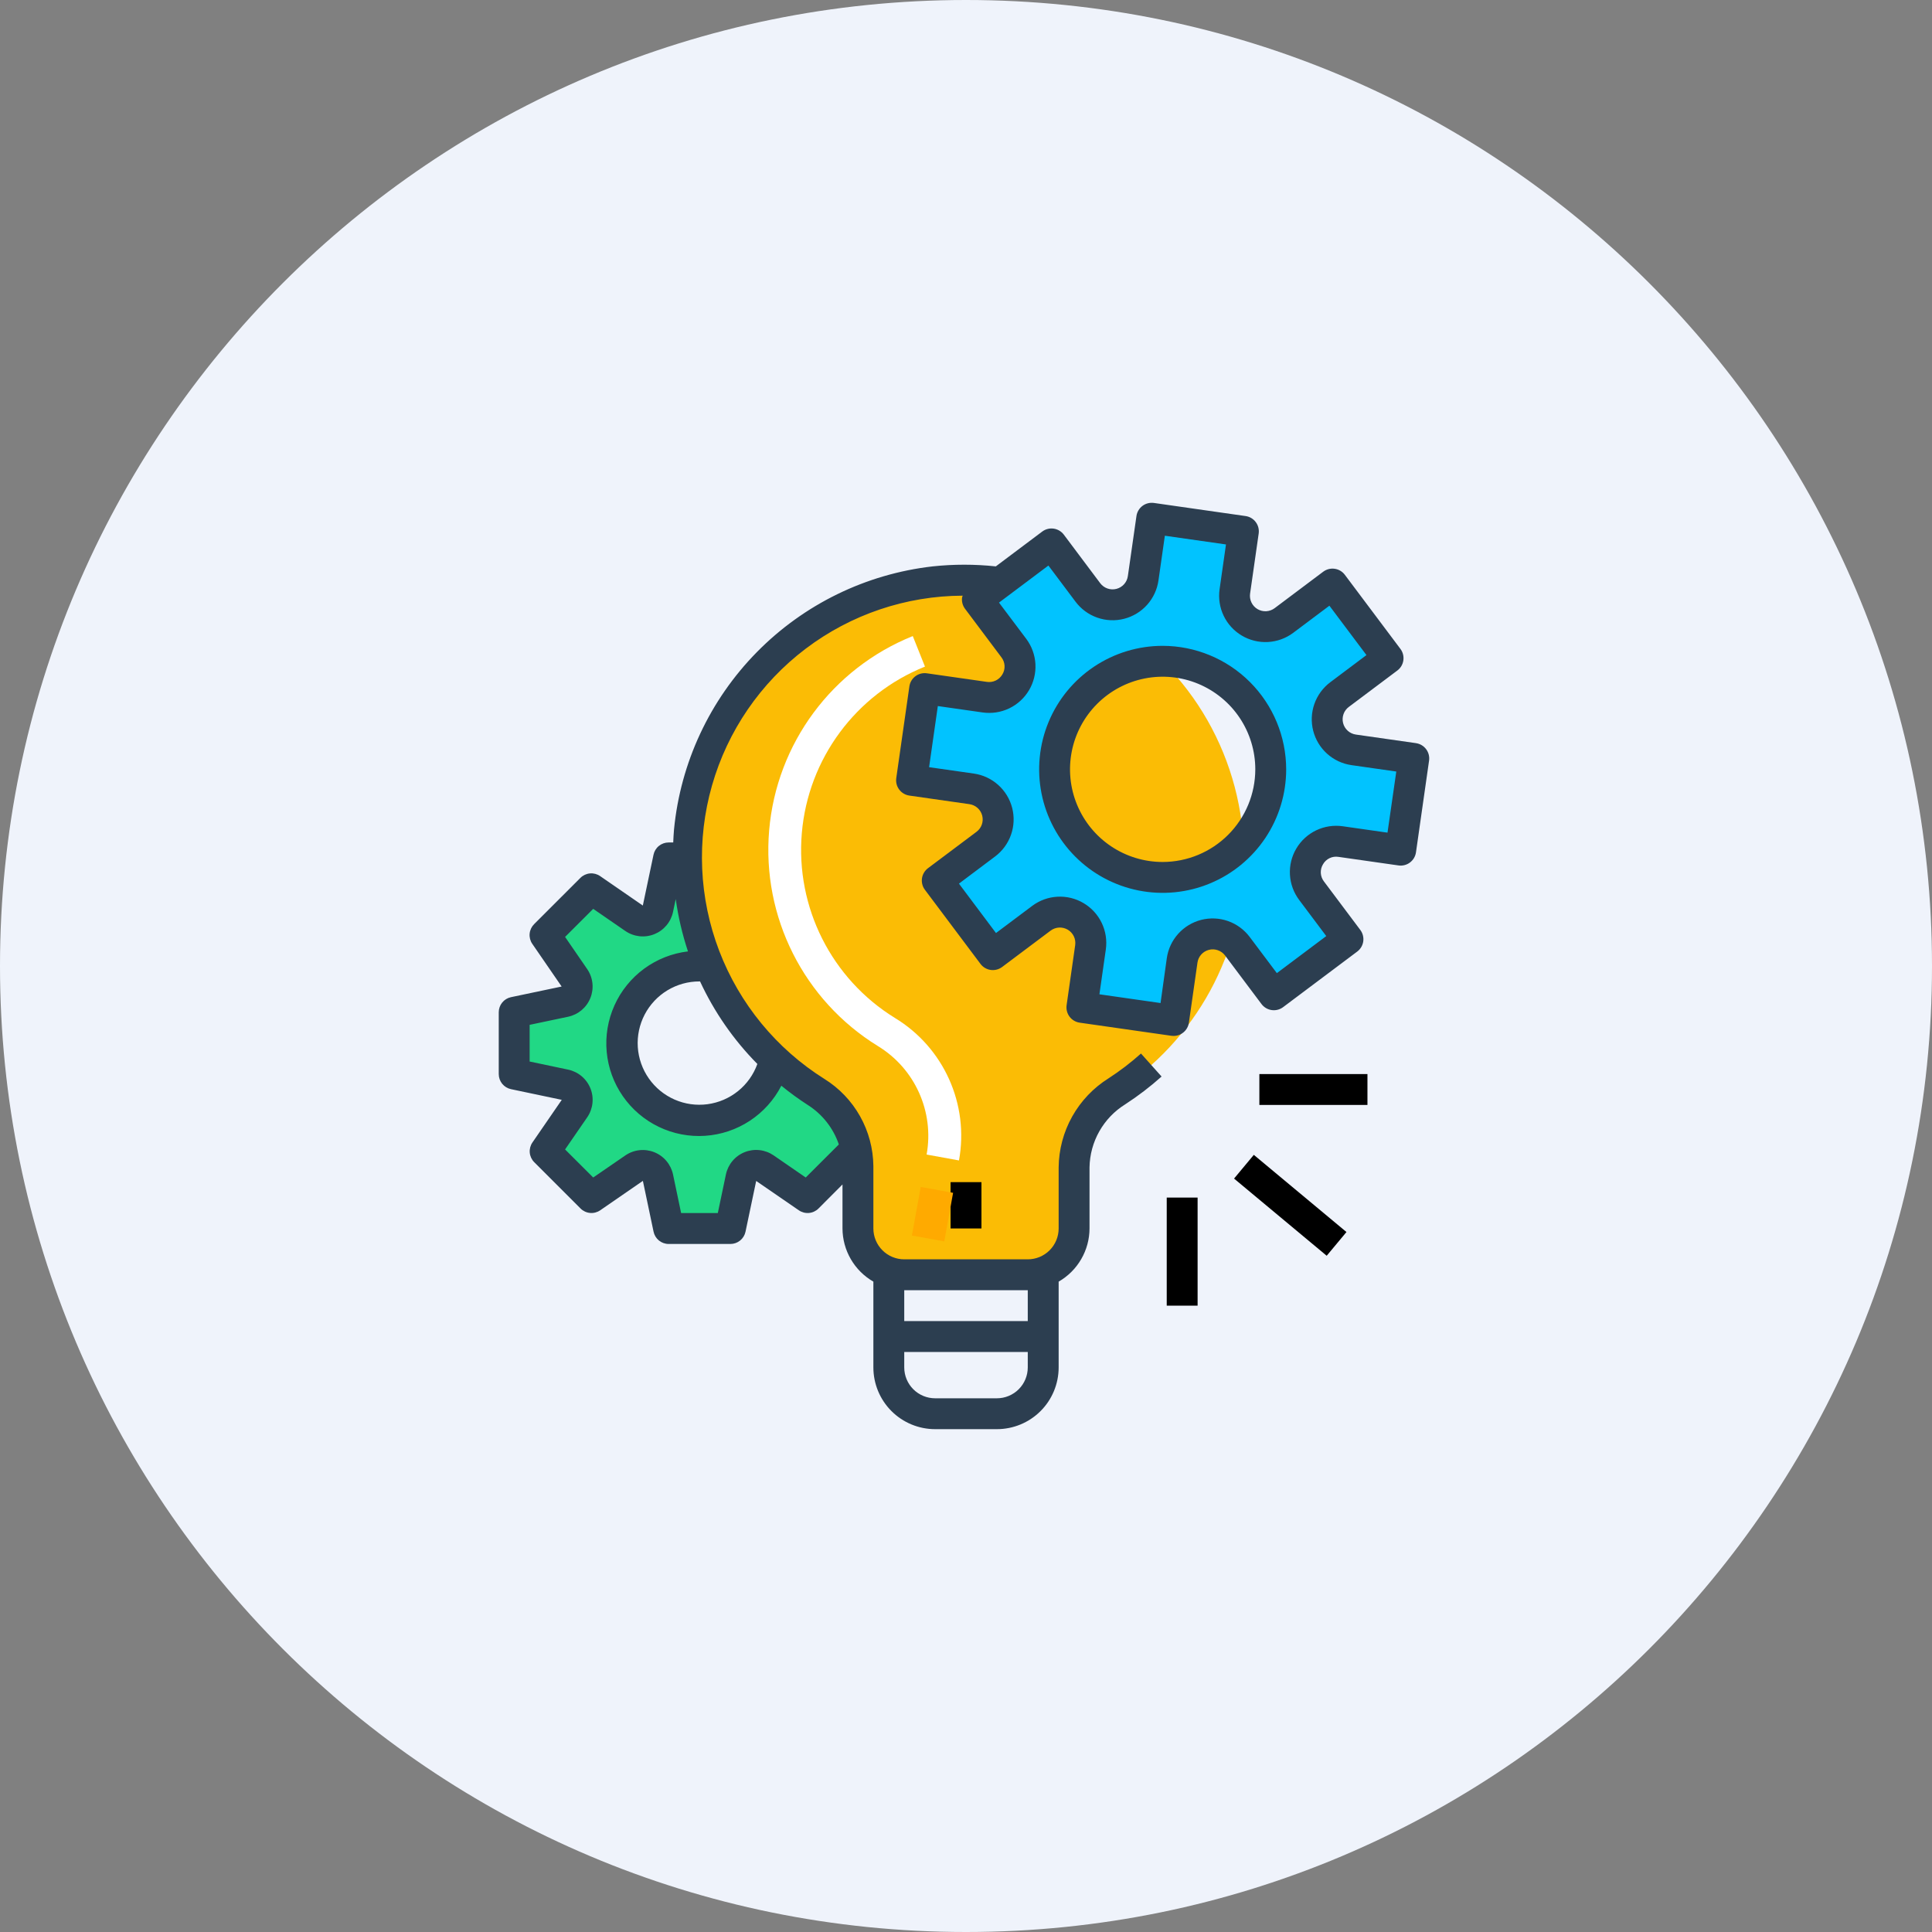 <svg width="138" height="138" viewBox="0 0 138 138" fill="none" xmlns="http://www.w3.org/2000/svg">
<rect x="0" y="0" width="138" height="138" fill="#808080" stroke="none"/>
<path d="M69 138C107.108 138 138 107.108 138 69C138 30.892 107.108 0 69 0C30.892 0 0 30.892 0 69C0 107.108 30.892 138 69 138Z" fill="#EFF3FB"/>
<path d="M88.852 61.279C88.851 57.834 87.954 54.448 86.249 51.454C84.543 48.461 82.087 45.962 79.123 44.205C76.159 42.449 72.789 41.493 69.344 41.434C65.9 41.374 62.498 42.212 59.475 43.865C56.453 45.519 53.912 47.931 52.104 50.863C50.296 53.796 49.282 57.149 49.162 60.593C49.043 64.036 49.822 67.451 51.422 70.502C53.023 73.553 55.39 76.136 58.291 77.995C59.194 78.555 59.942 79.334 60.464 80.259C60.987 81.185 61.268 82.227 61.281 83.29V87.747C61.281 88.624 61.63 89.466 62.25 90.086C62.871 90.707 63.712 91.055 64.59 91.055H73.412C74.29 91.055 75.131 90.707 75.752 90.086C76.372 89.466 76.721 88.624 76.721 87.747V83.382C76.735 82.294 77.022 81.226 77.555 80.278C78.089 79.329 78.853 78.53 79.776 77.954C82.562 76.155 84.853 73.686 86.438 70.773C88.024 67.86 88.854 64.596 88.852 61.279Z" fill="#FBBC05"/>
<path d="M95.681 49.613L99.149 47.012L95.178 41.719L91.711 44.319C91.362 44.581 90.944 44.733 90.508 44.756C90.073 44.78 89.64 44.674 89.265 44.452C88.89 44.229 88.589 43.901 88.4 43.508C88.212 43.114 88.144 42.674 88.205 42.243L88.817 37.954L82.267 37.017L81.655 41.306C81.593 41.738 81.405 42.142 81.114 42.467C80.823 42.792 80.442 43.023 80.019 43.132C79.596 43.24 79.151 43.221 78.739 43.076C78.328 42.931 77.968 42.668 77.707 42.319L75.107 38.851L69.814 42.822L72.413 46.289C72.674 46.638 72.827 47.056 72.85 47.492C72.874 47.927 72.768 48.36 72.546 48.735C72.323 49.11 71.995 49.411 71.602 49.6C71.208 49.788 70.768 49.856 70.337 49.795L66.048 49.183L65.111 55.733L69.401 56.345C69.833 56.407 70.237 56.596 70.562 56.887C70.887 57.178 71.118 57.559 71.226 57.982C71.334 58.404 71.315 58.849 71.17 59.261C71.025 59.672 70.762 60.032 70.413 60.294L66.946 62.894L70.916 68.187L74.383 65.588C74.732 65.326 75.15 65.174 75.586 65.15C76.022 65.126 76.455 65.232 76.83 65.455C77.205 65.677 77.507 66.005 77.695 66.399C77.884 66.792 77.951 67.233 77.89 67.665L77.272 71.952L83.823 72.889L84.44 68.599C84.502 68.167 84.69 67.763 84.982 67.438C85.273 67.113 85.654 66.882 86.076 66.774C86.499 66.666 86.944 66.685 87.356 66.83C87.767 66.975 88.127 67.239 88.388 67.588L90.989 71.054L96.282 67.084L93.681 63.617C93.419 63.268 93.267 62.85 93.243 62.414C93.219 61.978 93.325 61.545 93.547 61.17C93.77 60.795 94.098 60.494 94.492 60.305C94.885 60.116 95.326 60.049 95.757 60.11L100.046 60.724L100.983 54.173L96.694 53.56C96.262 53.498 95.858 53.31 95.534 53.019C95.209 52.727 94.978 52.347 94.87 51.924C94.761 51.502 94.781 51.057 94.925 50.645C95.07 50.234 95.333 49.875 95.681 49.613ZM83.047 62.672C81.521 62.672 80.028 62.219 78.759 61.371C77.489 60.523 76.5 59.317 75.915 57.907C75.331 56.496 75.178 54.944 75.476 53.447C75.774 51.949 76.509 50.574 77.589 49.494C78.668 48.414 80.044 47.679 81.541 47.381C83.039 47.083 84.591 47.236 86.002 47.821C87.412 48.405 88.618 49.394 89.466 50.664C90.314 51.933 90.767 53.426 90.767 54.953C90.767 57 89.954 58.964 88.506 60.411C87.058 61.859 85.095 62.672 83.047 62.672Z" fill="#01C3FF"/>
<path d="M58.29 77.995C57.325 77.373 56.416 76.669 55.572 75.891C55.313 76.887 54.78 77.791 54.032 78.499C53.285 79.207 52.355 79.692 51.346 79.898C50.337 80.104 49.291 80.023 48.326 79.664C47.361 79.305 46.516 78.683 45.887 77.868C45.258 77.053 44.87 76.078 44.767 75.054C44.664 74.029 44.85 72.997 45.305 72.073C45.76 71.149 46.464 70.371 47.339 69.828C48.213 69.285 49.223 68.998 50.252 68.999C50.421 68.999 50.583 69.034 50.744 69.049C49.699 66.592 49.16 63.949 49.16 61.279H47.757L46.995 64.904C46.957 65.082 46.877 65.248 46.76 65.387C46.643 65.526 46.493 65.634 46.325 65.702C46.156 65.769 45.973 65.794 45.793 65.774C45.612 65.753 45.439 65.689 45.29 65.586L42.243 63.485L38.934 66.793L41.029 69.84C41.133 69.99 41.197 70.163 41.217 70.343C41.237 70.524 41.213 70.707 41.145 70.876C41.078 71.044 40.97 71.194 40.831 71.311C40.692 71.427 40.526 71.508 40.348 71.545L36.728 72.307V76.719L40.352 77.481C40.53 77.518 40.696 77.599 40.835 77.716C40.974 77.832 41.082 77.982 41.15 78.151C41.217 78.319 41.242 78.502 41.222 78.683C41.202 78.863 41.137 79.036 41.034 79.186L38.934 82.233L42.243 85.541L45.29 83.446C45.439 83.343 45.612 83.278 45.793 83.257C45.974 83.237 46.157 83.262 46.325 83.329C46.494 83.397 46.644 83.505 46.761 83.644C46.878 83.783 46.959 83.949 46.996 84.127L47.757 87.747H52.168L52.929 84.122C52.966 83.944 53.047 83.778 53.164 83.639C53.281 83.499 53.43 83.391 53.599 83.324C53.768 83.256 53.951 83.232 54.132 83.252C54.312 83.272 54.485 83.337 54.635 83.44L57.682 85.541L61.144 82.079C60.964 81.243 60.619 80.45 60.129 79.749C59.639 79.047 59.014 78.451 58.29 77.995Z" fill="#21D885"/>
<path d="M101.139 53.081L96.849 52.469C96.633 52.438 96.431 52.344 96.268 52.198C96.106 52.053 95.99 51.862 95.936 51.651C95.882 51.44 95.892 51.217 95.964 51.011C96.036 50.805 96.168 50.626 96.343 50.495L99.81 47.894C100.044 47.719 100.199 47.458 100.24 47.168C100.281 46.878 100.206 46.584 100.03 46.35L96.06 41.057C95.885 40.823 95.624 40.668 95.334 40.627C95.044 40.585 94.75 40.661 94.516 40.836L91.05 43.437C90.876 43.569 90.666 43.646 90.448 43.659C90.229 43.672 90.011 43.619 89.823 43.508C89.635 43.397 89.483 43.232 89.389 43.034C89.294 42.837 89.261 42.615 89.292 42.399L89.906 38.109C89.926 37.965 89.918 37.819 89.882 37.679C89.846 37.539 89.783 37.407 89.696 37.291C89.609 37.175 89.5 37.077 89.376 37.003C89.251 36.929 89.113 36.881 88.969 36.861L82.423 35.925C82.28 35.905 82.133 35.913 81.993 35.949C81.853 35.984 81.721 36.047 81.605 36.134C81.489 36.221 81.391 36.33 81.318 36.455C81.244 36.579 81.195 36.717 81.175 36.861L80.561 41.151C80.531 41.367 80.436 41.569 80.291 41.731C80.145 41.893 79.955 42.009 79.743 42.063C79.532 42.117 79.31 42.108 79.104 42.035C78.898 41.963 78.718 41.831 78.587 41.657L75.988 38.19C75.812 37.956 75.551 37.801 75.262 37.759C74.972 37.718 74.678 37.793 74.444 37.969L71.13 40.456C69.631 40.296 68.119 40.296 66.62 40.456C61.855 41 57.421 43.163 54.059 46.582C50.696 50.002 48.609 54.471 48.144 59.244C48.114 59.556 48.103 59.866 48.088 60.176H47.757C47.503 60.177 47.257 60.265 47.061 60.425C46.864 60.586 46.729 60.81 46.678 61.059L45.916 64.682L42.864 62.577C42.651 62.431 42.395 62.363 42.138 62.387C41.881 62.41 41.64 62.523 41.458 62.705L38.149 66.013C37.967 66.196 37.855 66.436 37.831 66.693C37.808 66.95 37.875 67.206 38.021 67.418L40.117 70.466L36.492 71.228C36.246 71.281 36.026 71.418 35.868 71.614C35.71 71.811 35.624 72.055 35.625 72.307V76.719C35.625 76.972 35.712 77.217 35.871 77.414C36.031 77.61 36.253 77.746 36.501 77.798L40.126 78.56L38.03 81.607C37.884 81.82 37.817 82.076 37.84 82.333C37.864 82.59 37.976 82.83 38.158 83.012L41.467 86.321C41.649 86.503 41.89 86.616 42.147 86.639C42.403 86.663 42.66 86.595 42.873 86.449L45.92 84.348L46.682 87.973C46.733 88.222 46.868 88.445 47.064 88.606C47.261 88.766 47.507 88.855 47.76 88.855H52.172C52.425 88.855 52.67 88.768 52.867 88.609C53.063 88.449 53.199 88.227 53.251 87.979L54.013 84.354L57.06 86.45C57.273 86.596 57.529 86.663 57.786 86.64C58.043 86.617 58.283 86.504 58.465 86.322L60.178 84.604V87.747C60.181 88.517 60.386 89.274 60.773 89.941C61.16 90.608 61.715 91.161 62.384 91.545V97.672C62.384 98.842 62.849 99.964 63.676 100.791C64.503 101.618 65.625 102.083 66.795 102.083H71.206C72.376 102.083 73.498 101.618 74.326 100.791C75.153 99.964 75.618 98.842 75.618 97.672V91.545C76.286 91.161 76.841 90.608 77.228 89.941C77.616 89.274 77.821 88.517 77.823 87.747V83.382C77.838 82.478 78.079 81.592 78.525 80.806C78.97 80.019 79.606 79.357 80.374 78.88C81.289 78.286 82.157 77.623 82.97 76.895L81.499 75.252C80.772 75.903 79.995 76.498 79.175 77.028C78.097 77.705 77.207 78.641 76.585 79.751C75.964 80.861 75.631 82.109 75.618 83.382V87.747C75.618 88.332 75.385 88.893 74.972 89.306C74.558 89.72 73.997 89.952 73.412 89.952H64.589C64.004 89.952 63.443 89.72 63.03 89.306C62.616 88.893 62.384 88.332 62.384 87.747V83.29C62.371 82.042 62.044 80.818 61.432 79.73C60.821 78.642 59.945 77.725 58.886 77.066C55.457 74.912 52.821 71.702 51.373 67.921C49.926 64.139 49.746 59.99 50.86 56.097C51.974 52.204 54.322 48.778 57.551 46.335C60.779 43.891 64.714 42.562 68.763 42.548C68.747 42.587 68.733 42.627 68.721 42.668C68.68 42.958 68.755 43.252 68.931 43.485L71.53 46.951C71.664 47.125 71.742 47.334 71.754 47.553C71.766 47.772 71.711 47.989 71.597 48.175C71.486 48.364 71.323 48.514 71.126 48.609C70.93 48.703 70.71 48.737 70.494 48.706L66.204 48.093C66.06 48.072 65.914 48.08 65.774 48.116C65.633 48.152 65.501 48.215 65.386 48.302C65.27 48.389 65.172 48.498 65.098 48.623C65.024 48.748 64.976 48.886 64.956 49.029L64.019 55.579C63.999 55.722 64.007 55.868 64.042 56.009C64.078 56.149 64.142 56.281 64.229 56.397C64.316 56.513 64.424 56.611 64.549 56.684C64.674 56.758 64.812 56.807 64.956 56.827L69.245 57.44C69.461 57.471 69.663 57.565 69.826 57.711C69.988 57.856 70.104 58.047 70.158 58.258C70.212 58.469 70.203 58.692 70.13 58.898C70.058 59.104 69.926 59.283 69.752 59.414L66.285 62.014C66.17 62.1 66.072 62.209 65.998 62.334C65.924 62.459 65.876 62.596 65.855 62.74C65.835 62.883 65.843 63.029 65.879 63.169C65.915 63.31 65.978 63.442 66.065 63.557L70.035 68.851C70.21 69.085 70.472 69.24 70.761 69.281C71.051 69.322 71.345 69.247 71.579 69.072L75.046 66.472C75.221 66.342 75.43 66.266 75.647 66.254C75.865 66.243 76.081 66.296 76.269 66.406C76.456 66.517 76.606 66.682 76.701 66.878C76.795 67.074 76.829 67.294 76.799 67.51L76.186 71.8C76.166 71.943 76.174 72.089 76.21 72.23C76.246 72.37 76.309 72.502 76.395 72.618C76.482 72.734 76.591 72.832 76.716 72.905C76.84 72.979 76.978 73.028 77.122 73.048L83.672 73.985C83.724 73.991 83.776 73.995 83.828 73.995C84.094 73.995 84.35 73.899 84.551 73.725C84.752 73.552 84.883 73.311 84.921 73.048L85.533 68.758C85.564 68.542 85.658 68.34 85.803 68.178C85.949 68.016 86.139 67.9 86.351 67.846C86.562 67.791 86.785 67.801 86.99 67.874C87.196 67.946 87.376 68.078 87.507 68.252L90.107 71.718C90.283 71.952 90.544 72.107 90.834 72.148C91.123 72.19 91.417 72.114 91.651 71.939L96.945 67.969C97.179 67.793 97.334 67.532 97.375 67.243C97.416 66.953 97.341 66.659 97.165 66.425L94.566 62.959C94.433 62.785 94.355 62.575 94.343 62.357C94.332 62.138 94.386 61.921 94.5 61.735C94.608 61.544 94.771 61.392 94.968 61.297C95.165 61.202 95.387 61.17 95.603 61.205L99.893 61.817C100.036 61.838 100.182 61.83 100.322 61.794C100.463 61.758 100.595 61.695 100.711 61.608C100.826 61.521 100.924 61.413 100.998 61.288C101.072 61.163 101.12 61.026 101.141 60.882L102.076 54.331C102.097 54.188 102.089 54.042 102.053 53.902C102.017 53.761 101.954 53.629 101.867 53.514C101.78 53.398 101.672 53.3 101.547 53.226C101.422 53.152 101.284 53.103 101.141 53.083L101.139 53.081ZM50.004 70.102C51.018 72.288 52.403 74.283 54.097 75.997C53.824 76.757 53.348 77.426 52.72 77.933C52.092 78.44 51.337 78.765 50.537 78.872C49.738 78.979 48.924 78.865 48.185 78.541C47.446 78.217 46.81 77.696 46.347 77.036C45.883 76.375 45.61 75.6 45.557 74.795C45.505 73.99 45.674 73.186 46.047 72.47C46.42 71.755 46.982 71.155 47.672 70.738C48.363 70.32 49.155 70.1 49.962 70.102H50.004ZM71.206 99.878H66.795C66.21 99.878 65.649 99.645 65.235 99.232C64.822 98.818 64.589 98.257 64.589 97.672V96.569H73.412V97.672C73.412 98.257 73.18 98.818 72.766 99.232C72.352 99.645 71.791 99.878 71.206 99.878ZM73.412 92.158V94.364H64.589V92.158H73.412ZM59.917 81.746L57.551 84.107L55.261 82.528C54.961 82.322 54.616 82.193 54.255 82.152C53.894 82.112 53.528 82.161 53.191 82.296C52.853 82.431 52.555 82.647 52.321 82.925C52.087 83.203 51.925 83.535 51.851 83.89L51.273 86.644H48.651L48.074 83.894C47.999 83.539 47.837 83.207 47.603 82.929C47.37 82.651 47.071 82.435 46.733 82.3C46.396 82.166 46.03 82.116 45.669 82.157C45.308 82.197 44.963 82.326 44.664 82.533L42.372 84.107L40.363 82.103L41.941 79.813C42.147 79.514 42.276 79.168 42.317 78.807C42.358 78.446 42.309 78.081 42.174 77.743C42.039 77.405 41.823 77.106 41.545 76.872C41.267 76.638 40.936 76.477 40.58 76.402L37.831 75.823V73.203L40.58 72.624C40.935 72.549 41.265 72.387 41.543 72.154C41.82 71.92 42.036 71.622 42.17 71.285C42.305 70.949 42.355 70.584 42.315 70.224C42.275 69.863 42.147 69.518 41.942 69.219L40.363 66.923L42.372 64.918L44.665 66.498C44.964 66.704 45.309 66.832 45.67 66.873C46.031 66.913 46.397 66.864 46.734 66.729C47.071 66.594 47.37 66.378 47.604 66.1C47.837 65.822 47.999 65.49 48.074 65.135L48.267 64.217C48.443 65.488 48.736 66.739 49.141 67.957C48.007 68.092 46.928 68.518 46.007 69.194C45.087 69.87 44.357 70.773 43.889 71.815C43.421 72.856 43.23 74.001 43.336 75.138C43.441 76.275 43.839 77.366 44.491 78.303C45.143 79.241 46.026 79.994 47.055 80.489C48.084 80.985 49.224 81.205 50.363 81.129C51.503 81.054 52.603 80.684 53.558 80.057C54.512 79.43 55.288 78.567 55.81 77.551C56.412 78.044 57.041 78.502 57.694 78.924C58.736 79.583 59.521 80.579 59.917 81.746ZM99.107 59.475L95.909 59.018C95.261 58.926 94.601 59.028 94.011 59.31C93.421 59.593 92.928 60.045 92.595 60.608C92.261 61.171 92.102 61.82 92.138 62.474C92.174 63.127 92.402 63.755 92.795 64.279L94.733 66.863L91.204 69.509L89.265 66.927C88.872 66.403 88.333 66.008 87.716 65.79C87.099 65.573 86.431 65.544 85.797 65.706C85.163 65.869 84.592 66.215 84.155 66.702C83.718 67.189 83.435 67.795 83.343 68.443L82.896 71.646L78.53 71.021L78.987 67.823C79.079 67.175 78.978 66.514 78.695 65.924C78.412 65.334 77.961 64.841 77.397 64.508C76.834 64.174 76.185 64.015 75.531 64.051C74.878 64.086 74.25 64.315 73.726 64.708L71.142 66.645L68.496 63.116L71.078 61.178C71.602 60.785 71.997 60.246 72.214 59.629C72.432 59.012 72.461 58.344 72.299 57.71C72.136 57.076 71.79 56.505 71.302 56.068C70.815 55.631 70.21 55.348 69.562 55.255L66.364 54.799L66.988 50.433L70.186 50.889C70.834 50.982 71.495 50.881 72.085 50.598C72.675 50.315 73.168 49.864 73.502 49.3C73.835 48.737 73.994 48.088 73.959 47.434C73.923 46.781 73.694 46.153 73.302 45.629L71.357 43.043L74.886 40.396L76.825 42.98C77.218 43.504 77.757 43.899 78.374 44.116C78.991 44.333 79.659 44.363 80.293 44.2C80.927 44.038 81.498 43.691 81.935 43.204C82.372 42.717 82.654 42.111 82.747 41.464L83.204 38.266L87.57 38.889L87.113 42.087C87.021 42.735 87.122 43.395 87.405 43.985C87.688 44.575 88.14 45.068 88.703 45.401C89.266 45.735 89.915 45.894 90.569 45.858C91.222 45.822 91.85 45.594 92.374 45.201L94.957 43.264L97.604 46.792L95.02 48.731C94.497 49.124 94.102 49.663 93.884 50.28C93.667 50.897 93.638 51.565 93.8 52.199C93.962 52.833 94.309 53.404 94.796 53.841C95.283 54.278 95.889 54.561 96.537 54.653L99.735 55.11L99.107 59.475Z" fill="#2C3E50"/>
<path d="M83.047 46.131C81.302 46.131 79.597 46.648 78.146 47.618C76.695 48.587 75.564 49.965 74.896 51.577C74.228 53.189 74.054 54.963 74.394 56.675C74.735 58.386 75.575 59.958 76.809 61.192C78.043 62.426 79.615 63.266 81.326 63.606C83.037 63.947 84.811 63.772 86.423 63.104C88.035 62.437 89.413 61.306 90.383 59.855C91.352 58.404 91.87 56.698 91.87 54.953C91.867 52.614 90.937 50.372 89.283 48.718C87.629 47.064 85.386 46.134 83.047 46.131ZM83.047 61.57C81.738 61.57 80.459 61.182 79.371 60.455C78.283 59.728 77.435 58.695 76.934 57.486C76.433 56.277 76.302 54.946 76.557 53.663C76.813 52.379 77.443 51.2 78.368 50.275C79.294 49.349 80.473 48.719 81.756 48.464C83.04 48.208 84.37 48.34 85.579 48.84C86.788 49.341 87.822 50.189 88.549 51.277C89.276 52.365 89.664 53.645 89.664 54.953C89.662 56.708 88.964 58.39 87.724 59.63C86.483 60.871 84.801 61.568 83.047 61.57Z" fill="#2C3E50"/>
<path d="M67.898 84.439H70.104V87.747H67.898V84.439Z" fill="black"/>
<path d="M89.955 76.719H97.675V78.924H89.955V76.719Z" fill="black"/>
<path d="M88.147 84.184L89.558 82.489L96.175 88.002L94.764 89.697L88.147 84.184Z" fill="black"/>
<path d="M83.338 85.541H85.543V93.261H83.338V85.541Z" fill="black"/>
<path d="M65.766 84.781L68.078 85.201L67.448 88.671L65.135 88.251L65.766 84.781Z" fill="#FFAA00"/>
<path d="M68.499 82.888L66.187 82.468C66.741 79.409 65.354 76.326 62.698 74.713C57.412 71.453 54.411 65.494 54.94 59.305C55.468 53.115 59.436 47.751 65.198 45.434L66.069 47.614C61.129 49.599 57.727 54.197 57.273 59.504C56.819 64.809 59.392 69.918 63.924 72.712C67.411 74.827 69.231 78.875 68.499 82.888Z" fill="white"/>
</svg>
